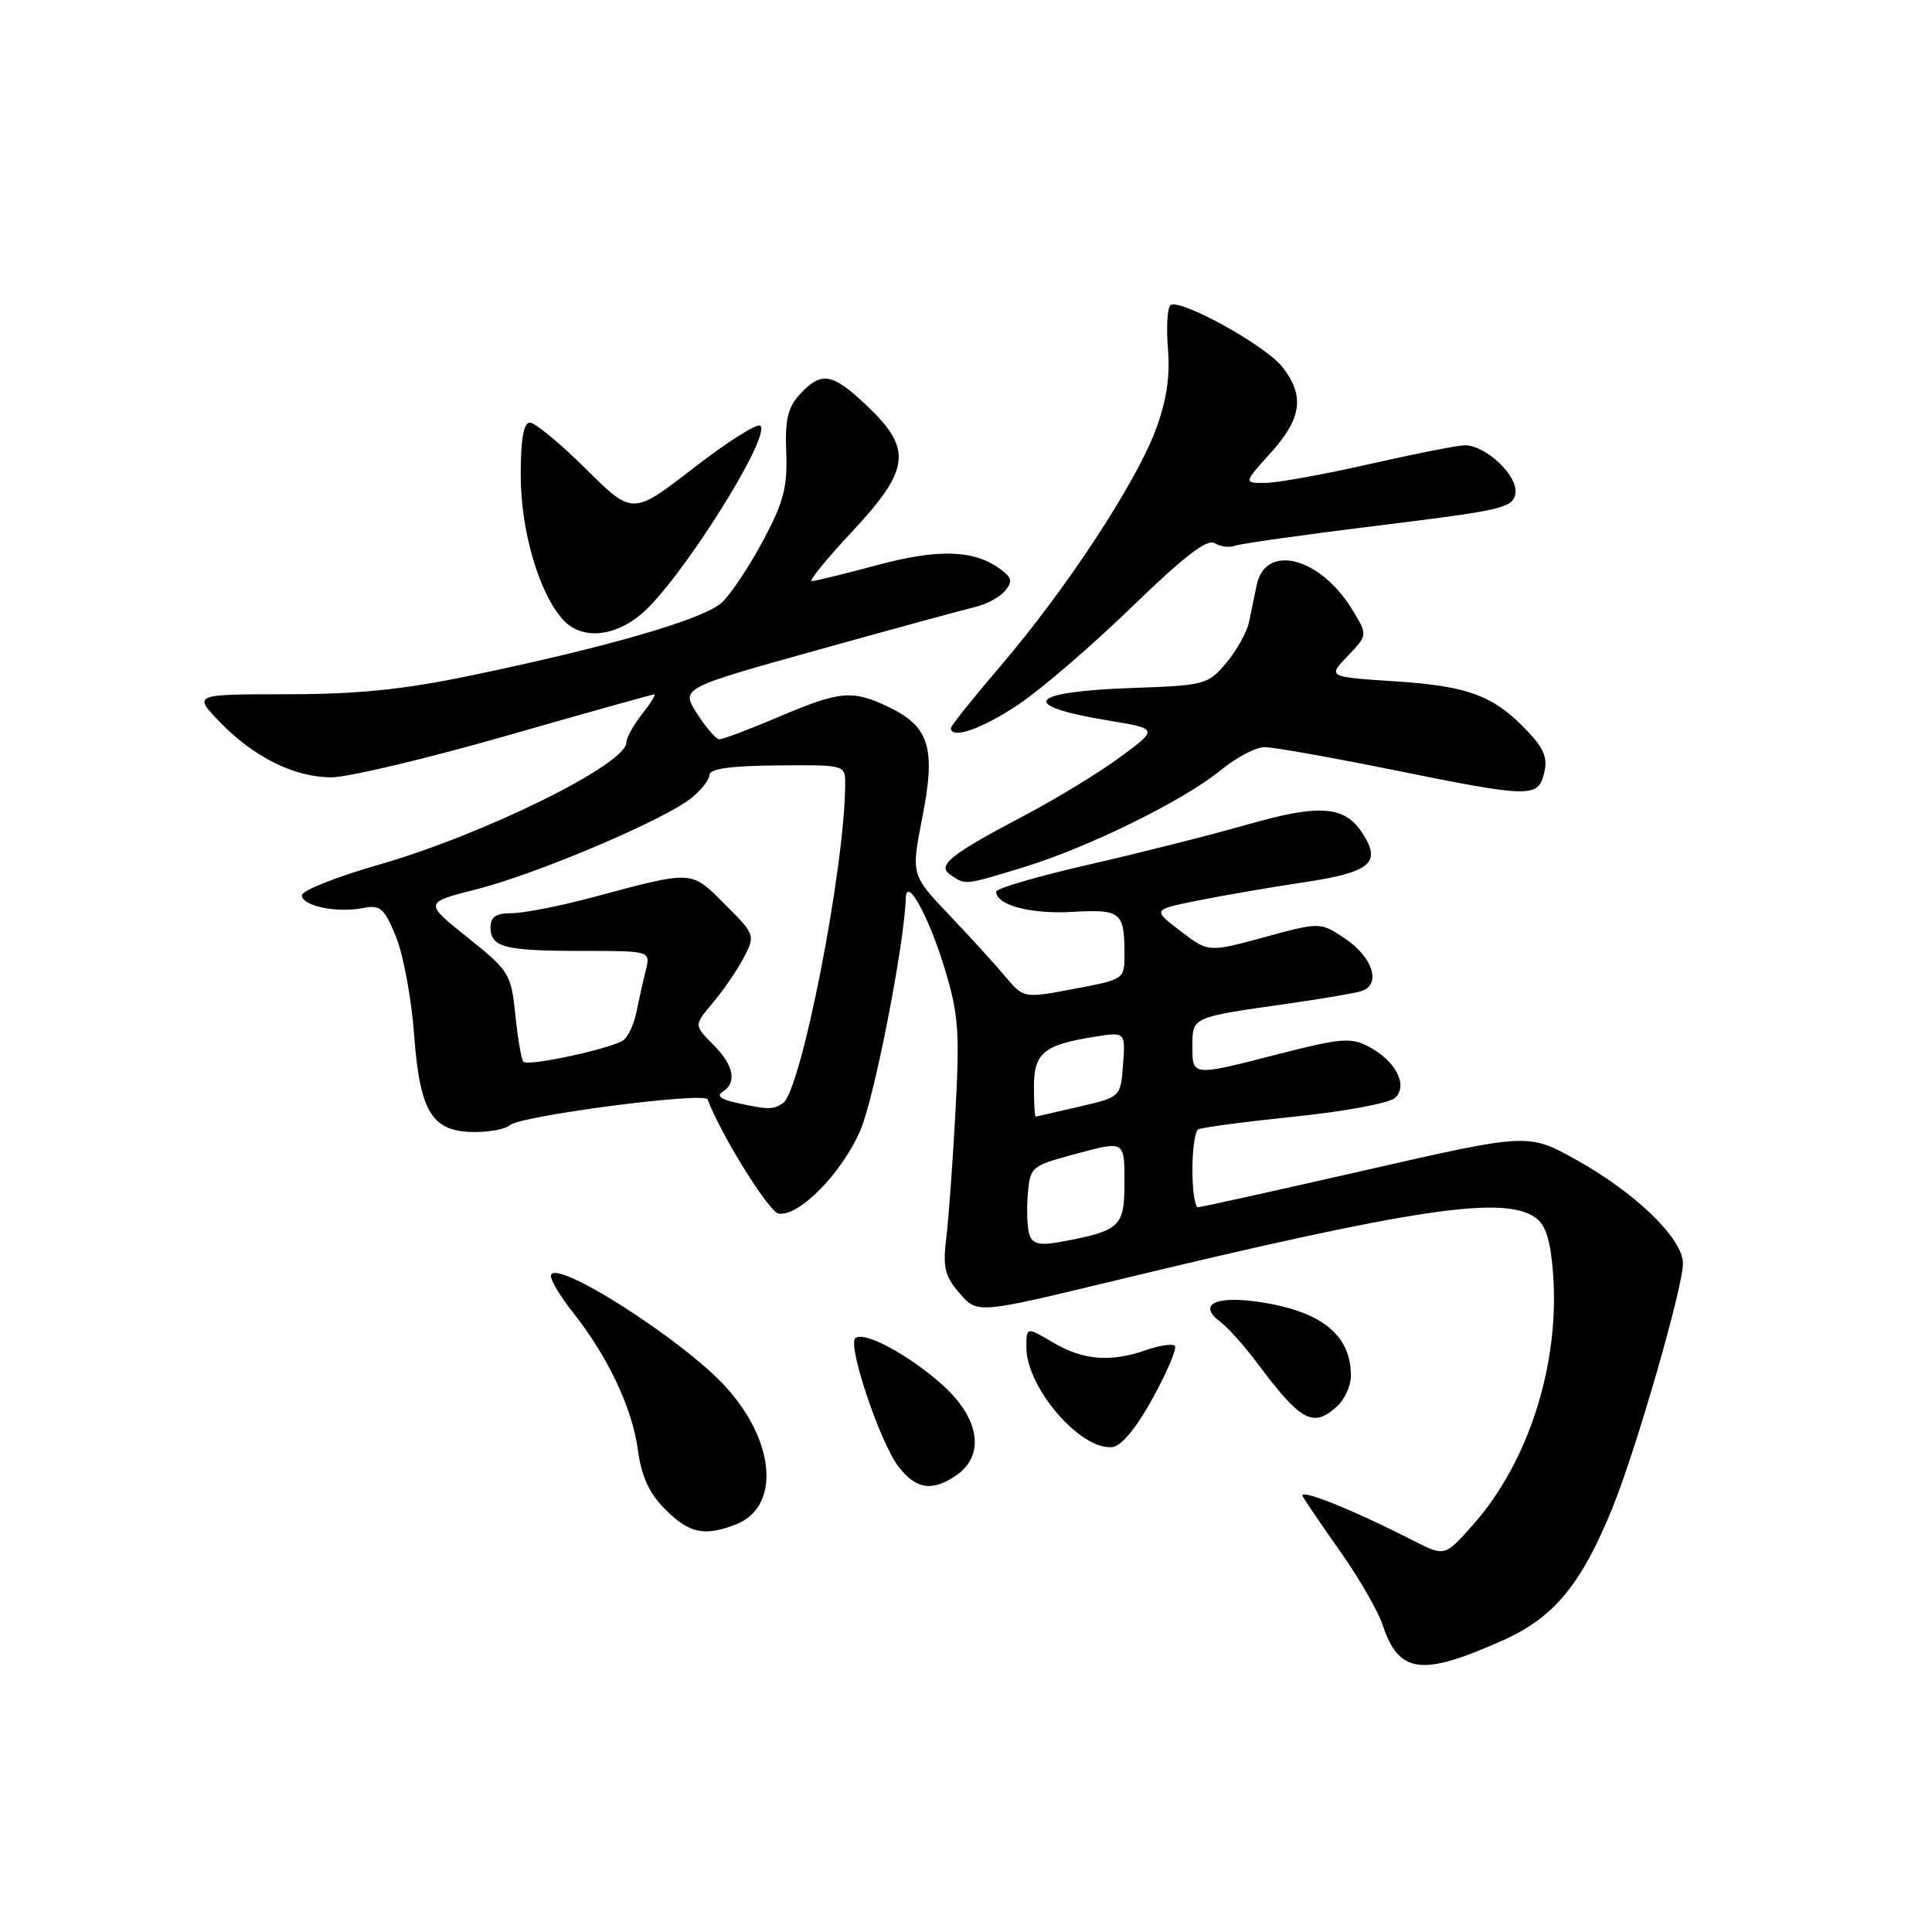 <?xml version="1.0" encoding="UTF-8" standalone="no"?>
<!DOCTYPE svg PUBLIC "-//W3C//DTD SVG 1.1//EN" "http://www.w3.org/Graphics/SVG/1.1/DTD/svg11.dtd" >
<svg xmlns="http://www.w3.org/2000/svg" xmlns:xlink="http://www.w3.org/1999/xlink" version="1.1" viewBox="0 0 256 256">
 <g >
 <path fill="currentColor"
d=" M 199.19 217.33 C 205.92 214.32 209.55 209.91 213.66 199.80 C 216.81 192.06 223.00 170.58 223.00 167.42 C 223.00 164.14 216.76 158.08 208.86 153.68 C 202.50 150.14 202.50 150.14 181.00 155.04 C 169.18 157.74 159.16 159.95 158.75 159.97 C 158.34 159.99 158.00 157.78 158.00 155.06 C 158.00 152.34 158.34 149.91 158.75 149.66 C 159.16 149.40 164.90 148.64 171.50 147.96 C 178.10 147.29 184.11 146.17 184.85 145.48 C 186.63 143.83 184.93 140.55 181.32 138.66 C 179.01 137.45 177.61 137.57 169.60 139.62 C 157.86 142.64 158.00 142.65 158.00 138.61 C 158.00 134.75 157.86 134.81 170.50 133.01 C 174.90 132.39 179.31 131.64 180.31 131.35 C 183.07 130.55 181.98 126.89 178.23 124.37 C 174.95 122.17 174.95 122.17 167.54 124.18 C 160.12 126.20 160.12 126.20 156.42 123.37 C 152.71 120.54 152.71 120.54 158.60 119.35 C 161.85 118.69 168.19 117.60 172.70 116.92 C 181.64 115.58 183.11 114.34 180.51 110.37 C 178.14 106.75 174.86 106.52 165.23 109.27 C 160.43 110.64 150.99 113.03 144.25 114.57 C 137.51 116.11 132.00 117.72 132.00 118.15 C 132.00 119.93 136.56 121.15 142.08 120.83 C 148.55 120.47 149.00 120.83 149.00 126.47 C 149.00 129.75 148.96 129.78 142.32 131.03 C 135.65 132.29 135.65 132.29 133.21 129.40 C 131.87 127.80 128.52 124.12 125.75 121.21 C 120.72 115.92 120.72 115.92 122.23 108.21 C 124.03 99.06 123.14 96.24 117.64 93.63 C 112.92 91.39 111.27 91.55 103.16 95.00 C 99.28 96.65 95.75 97.98 95.30 97.96 C 94.86 97.93 93.54 96.40 92.36 94.55 C 90.21 91.18 90.21 91.18 108.36 86.12 C 118.34 83.34 127.72 80.78 129.21 80.43 C 130.70 80.09 132.48 79.12 133.17 78.29 C 134.20 77.05 134.09 76.54 132.54 75.40 C 129.04 72.84 124.32 72.70 116.19 74.89 C 111.88 76.05 108.01 77.00 107.57 77.00 C 107.13 77.00 109.52 74.06 112.89 70.46 C 120.58 62.23 120.92 59.52 114.96 53.85 C 110.30 49.41 108.87 49.15 106.02 52.21 C 104.39 53.96 104.01 55.55 104.18 59.96 C 104.36 64.56 103.83 66.55 101.10 71.66 C 99.29 75.05 96.84 78.73 95.66 79.83 C 93.28 82.04 80.65 85.71 62.40 89.51 C 53.46 91.37 47.40 91.99 38.05 91.99 C 25.61 92.00 25.61 92.00 29.05 95.59 C 33.59 100.31 38.99 103.00 43.91 103.00 C 46.10 103.00 56.53 100.52 67.09 97.50 C 77.64 94.47 86.48 92.00 86.71 92.00 C 86.95 92.00 86.21 93.19 85.07 94.63 C 83.93 96.08 83.00 97.77 83.00 98.38 C 82.99 101.28 64.11 110.59 50.06 114.62 C 44.53 116.20 40.01 118.01 40.00 118.63 C 40.00 120.04 44.62 121.01 48.10 120.32 C 50.41 119.87 50.91 120.31 52.48 124.15 C 53.45 126.54 54.53 132.40 54.88 137.16 C 55.64 147.43 57.25 150.00 62.95 150.00 C 64.96 150.00 67.03 149.59 67.55 149.10 C 68.86 147.85 93.37 144.65 93.76 145.67 C 95.48 150.29 101.86 160.56 103.15 160.80 C 105.81 161.30 111.56 155.45 114.01 149.76 C 115.86 145.47 119.85 125.05 120.02 119.00 C 120.11 116.03 123.06 121.39 125.18 128.36 C 127.01 134.38 127.18 136.71 126.60 147.36 C 126.24 154.04 125.69 161.57 125.38 164.09 C 124.91 167.95 125.20 169.12 127.16 171.38 C 129.50 174.09 129.50 174.09 148.00 169.62 C 187.49 160.10 199.34 158.34 203.49 161.37 C 204.85 162.36 205.47 164.39 205.80 168.90 C 206.66 180.84 202.52 193.77 195.19 202.03 C 191.44 206.26 191.44 206.26 187.33 204.17 C 179.08 199.96 171.95 197.11 172.62 198.29 C 173.00 198.96 175.29 202.31 177.71 205.75 C 180.13 209.19 182.59 213.47 183.18 215.25 C 185.35 221.80 188.36 222.19 199.19 217.33 Z  M 97.45 202.02 C 103.39 199.76 102.81 191.12 96.23 183.84 C 90.50 177.49 73.00 166.38 73.00 169.09 C 73.00 169.71 74.31 171.87 75.91 173.89 C 80.52 179.71 83.74 186.50 84.50 191.98 C 85.01 195.69 85.99 197.84 88.17 200.02 C 91.34 203.18 93.29 203.60 97.45 202.02 Z  M 126.78 195.44 C 130.54 192.81 129.79 187.95 124.96 183.58 C 120.45 179.51 114.40 176.27 113.32 177.34 C 112.30 178.37 116.69 191.34 119.10 194.40 C 121.44 197.38 123.60 197.67 126.78 195.44 Z  M 152.78 185.20 C 154.68 181.74 155.98 178.65 155.67 178.33 C 155.36 178.02 153.66 178.27 151.90 178.88 C 147.16 180.54 143.54 180.25 139.56 177.90 C 136.00 175.80 136.00 175.80 136.00 178.53 C 136.00 183.89 143.24 192.26 147.42 191.74 C 148.62 191.59 150.62 189.15 152.78 185.20 Z  M 177.17 186.35 C 178.18 185.43 179.00 183.61 179.00 182.28 C 179.00 176.75 174.91 173.59 166.28 172.44 C 160.81 171.72 158.75 172.96 161.73 175.18 C 162.71 175.91 164.83 178.28 166.47 180.46 C 172.39 188.39 173.96 189.25 177.17 186.35 Z  M 135.64 114.91 C 144.22 112.29 156.93 106.03 161.77 102.04 C 163.80 100.37 166.41 99.00 167.57 99.00 C 168.74 99.00 176.35 100.35 184.50 102.00 C 202.87 105.72 203.78 105.74 204.61 102.43 C 205.10 100.45 204.60 99.19 202.37 96.85 C 197.93 92.17 194.56 90.91 184.87 90.28 C 175.91 89.70 175.91 89.70 178.58 86.92 C 181.25 84.13 181.25 84.13 179.11 80.67 C 174.85 73.78 167.66 71.98 166.52 77.52 C 166.23 78.88 165.78 81.09 165.50 82.42 C 165.23 83.76 163.87 86.19 162.49 87.83 C 160.06 90.72 159.66 90.82 150.07 91.16 C 136.21 91.64 134.79 93.47 146.75 95.45 C 153.50 96.57 153.50 96.57 148.50 100.27 C 145.75 102.30 140.12 105.74 136.00 107.92 C 125.73 113.34 124.07 114.67 126.00 115.97 C 127.98 117.29 127.76 117.31 135.64 114.91 Z  M 135.01 93.31 C 138.03 91.28 144.79 85.45 150.03 80.37 C 156.85 73.75 159.96 71.36 160.94 71.97 C 161.70 72.43 162.90 72.59 163.62 72.32 C 164.34 72.04 172.93 70.83 182.71 69.63 C 199.21 67.60 200.52 67.29 200.80 65.34 C 201.14 63.03 196.88 59.00 194.10 59.00 C 193.20 59.00 187.52 60.12 181.48 61.49 C 175.44 62.86 169.21 63.99 167.63 63.99 C 164.77 64.00 164.77 64.00 168.38 60.00 C 172.51 55.43 172.91 52.43 169.90 48.60 C 167.68 45.78 156.48 39.58 155.12 40.42 C 154.69 40.69 154.52 43.30 154.76 46.21 C 155.06 49.99 154.58 53.10 153.08 57.10 C 150.42 64.15 141.19 78.18 132.60 88.22 C 128.97 92.46 126.00 96.17 126.00 96.47 C 126.00 98.03 130.17 96.57 135.01 93.31 Z  M 84.98 81.37 C 90.08 77.07 102.21 57.88 100.75 56.41 C 100.36 56.03 96.40 58.54 91.93 61.99 C 83.82 68.27 83.82 68.27 77.63 62.13 C 74.23 58.76 70.90 56.00 70.22 56.00 C 69.38 56.00 69.00 58.15 69.00 62.99 C 69.00 70.33 71.42 78.60 74.60 82.11 C 77.01 84.77 81.30 84.46 84.98 81.37 Z  M 136.44 163.71 C 136.13 162.89 136.01 160.48 136.18 158.36 C 136.50 154.56 136.56 154.50 142.75 152.84 C 149.00 151.16 149.00 151.16 149.00 156.60 C 149.00 162.58 148.48 163.07 140.62 164.54 C 137.89 165.06 136.88 164.85 136.44 163.71 Z  M 137.00 144.04 C 137.00 139.53 138.28 138.46 144.94 137.39 C 149.13 136.72 149.13 136.72 148.81 141.04 C 148.50 145.36 148.50 145.36 143.00 146.64 C 139.97 147.34 137.39 147.93 137.25 147.96 C 137.11 147.98 137.00 146.22 137.00 144.04 Z  M 97.50 146.11 C 95.51 145.68 94.92 145.19 95.75 144.67 C 97.70 143.44 97.23 141.14 94.47 138.38 C 91.94 135.85 91.94 135.85 94.51 132.81 C 95.92 131.13 97.76 128.44 98.59 126.82 C 100.09 123.93 100.04 123.81 96.06 119.83 C 91.52 115.28 91.94 115.31 78.59 118.88 C 74.24 120.05 69.40 121.00 67.84 121.00 C 65.72 121.00 65.00 121.48 65.00 122.89 C 65.00 125.53 66.85 126.00 77.19 126.00 C 86.22 126.00 86.22 126.00 85.56 128.62 C 85.20 130.06 84.65 132.52 84.33 134.09 C 84.02 135.67 83.25 137.34 82.63 137.81 C 81.19 138.91 70.00 141.34 69.36 140.69 C 69.09 140.43 68.61 137.65 68.29 134.51 C 67.72 129.02 67.50 128.65 61.94 124.21 C 56.18 119.60 56.18 119.60 63.16 117.83 C 71.11 115.81 87.79 108.74 91.51 105.82 C 92.88 104.74 94.00 103.33 94.00 102.68 C 94.01 101.87 96.82 101.47 103.00 101.42 C 112.00 101.34 112.00 101.34 111.99 103.92 C 111.96 114.95 106.14 144.65 103.72 146.20 C 102.36 147.06 101.81 147.05 97.50 146.11 Z "/>
</g>
</svg>